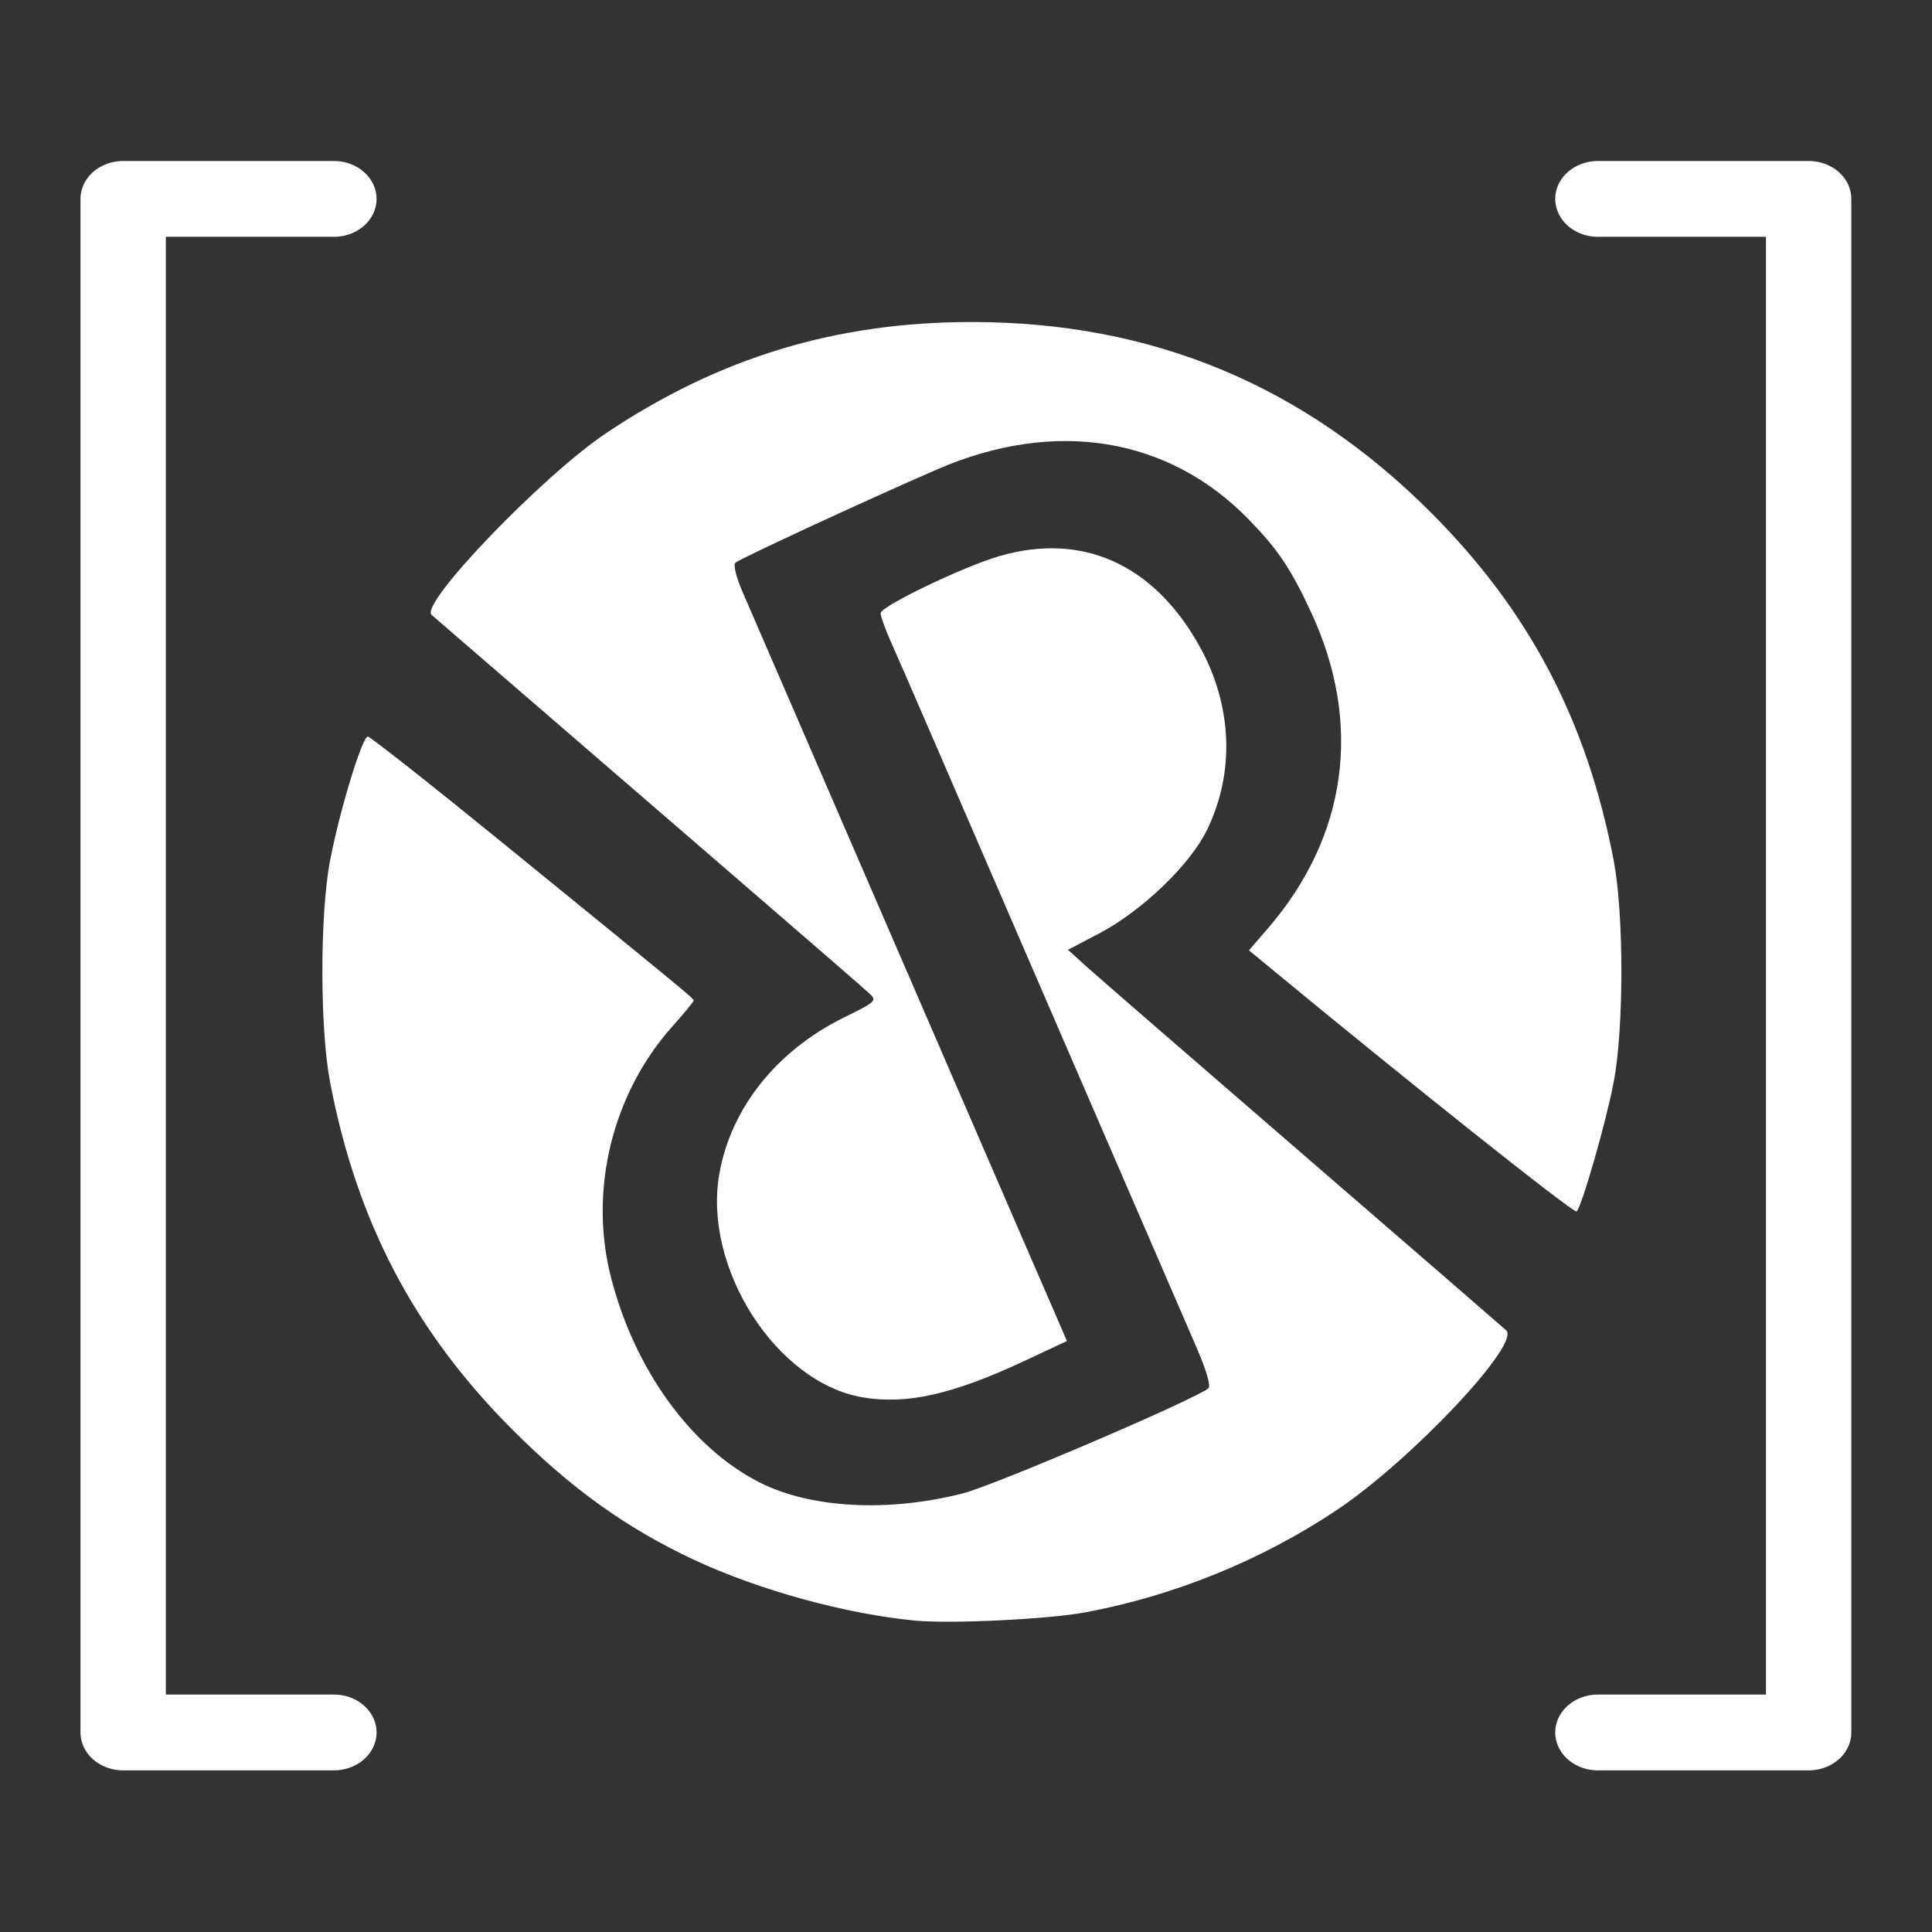 <svg height="24" viewBox="0 0 24 24" width="24" xmlns="http://www.w3.org/2000/svg"><rect x="0" y="0" width="24" height="24" fill="#333333" stroke="none"/><path d="m137 299.368c-15.973-1.51-35.971-7.003-50.91-13.984-15.441-7.216-28.175-16.328-41.66-29.814-22.662-22.662-35.902-47.859-42.072-80.071-2.363-12.338-2.363-38.662 0-51 2.18-11.379 7.392-28.5 8.677-28.5.537 0 14.361 10.894 30.721 24.209 42.58 34.655 44.245 36.029 44.245 36.524 0 .246-2.229 2.948-4.954 6.005-13.782 15.463-19.196 37.628-14.078 57.636 5.436 21.254 18.468 39.239 34.214 47.218 11.753 5.956 29.647 6.904 46.818 2.482 7.388-1.903 53.86-21.813 56.427-24.175.558-.513-.496-4.151-2.643-9.126-1.964-4.55-15.946-36.848-31.072-71.773-15.126-34.925-29.533-68.225-32.016-74s-5.68-13.1-7.105-16.279c-1.425-3.178-2.591-6.37-2.591-7.094 0-1.6 19.195-10.811 27.48-13.188 18.964-5.44 35.267 1.884 45.765 20.56 7.705 13.708 8.351 29.253 1.771 42.62-3.92 7.963-14.983 18.553-24.714 23.658l-7.198 3.777 4.198 3.799c2.309 2.089 24.673 21.49 49.698 43.112s46.14 39.906 46.921 40.631c3.368 3.122-21.878 29.896-38.972 41.329-17.247 11.536-37.523 19.782-57.901 23.547-8.591 1.587-30.867 2.668-39.049 1.895zm-12.199-51.376c-19.804-3.421-36.676-29.737-32.909-51.328 2.644-15.154 13.13-28.348 28.616-36.005 7.506-3.712 7.698-3.894 5.875-5.6-1.036-.97-13.808-12.055-28.383-24.634-20.642-17.814-67.522-58.293-72.288-62.418-2.869-2.482 25.537-32.043 40.224-41.86 25.986-17.369 52.82-25.512 84.064-25.512 41.385 0 76.23 14.456 105.571 43.796 22.662 22.662 35.902 47.859 42.072 80.071 2.363 12.338 2.363 38.662 0 51-1.772 9.253-7.265 28.42-8.523 29.743-.55.578-39.021-30.025-71.543-56.91l-3.831-3.167 4.377-5.074c18.262-21.17 21.799-47.131 9.907-72.705-4.666-10.035-7.58-14.376-14.289-21.286-18.489-19.044-44.654-23.284-71.639-11.61-15.388 6.657-45.63 20.65-46.504 21.518-.534.53.221 3.459 1.856 7.193 1.517 3.464 13.461 31.048 26.542 61.298 13.082 30.25 29.205 67.498 35.83 82.773l12.045 27.773-9.685 4.536c-16.555 7.753-27.255 10.161-37.384 8.411z" fill="#fff" transform="matrix(.054 0 0 .054 3.973 3.966)"/><g fill="none"><circle cx="-248.855" cy="81.307" r="108.679"/><path d="m18.988 1.137h2.417v19.803h-2.417m-14.499 0h-2.417v-19.803h2.417" stroke="#fff" stroke-linecap="round" stroke-linejoin="round" stroke-width=".979" transform="matrix(1.083 0 0 .962 -.714 1.377)"/></g></svg>